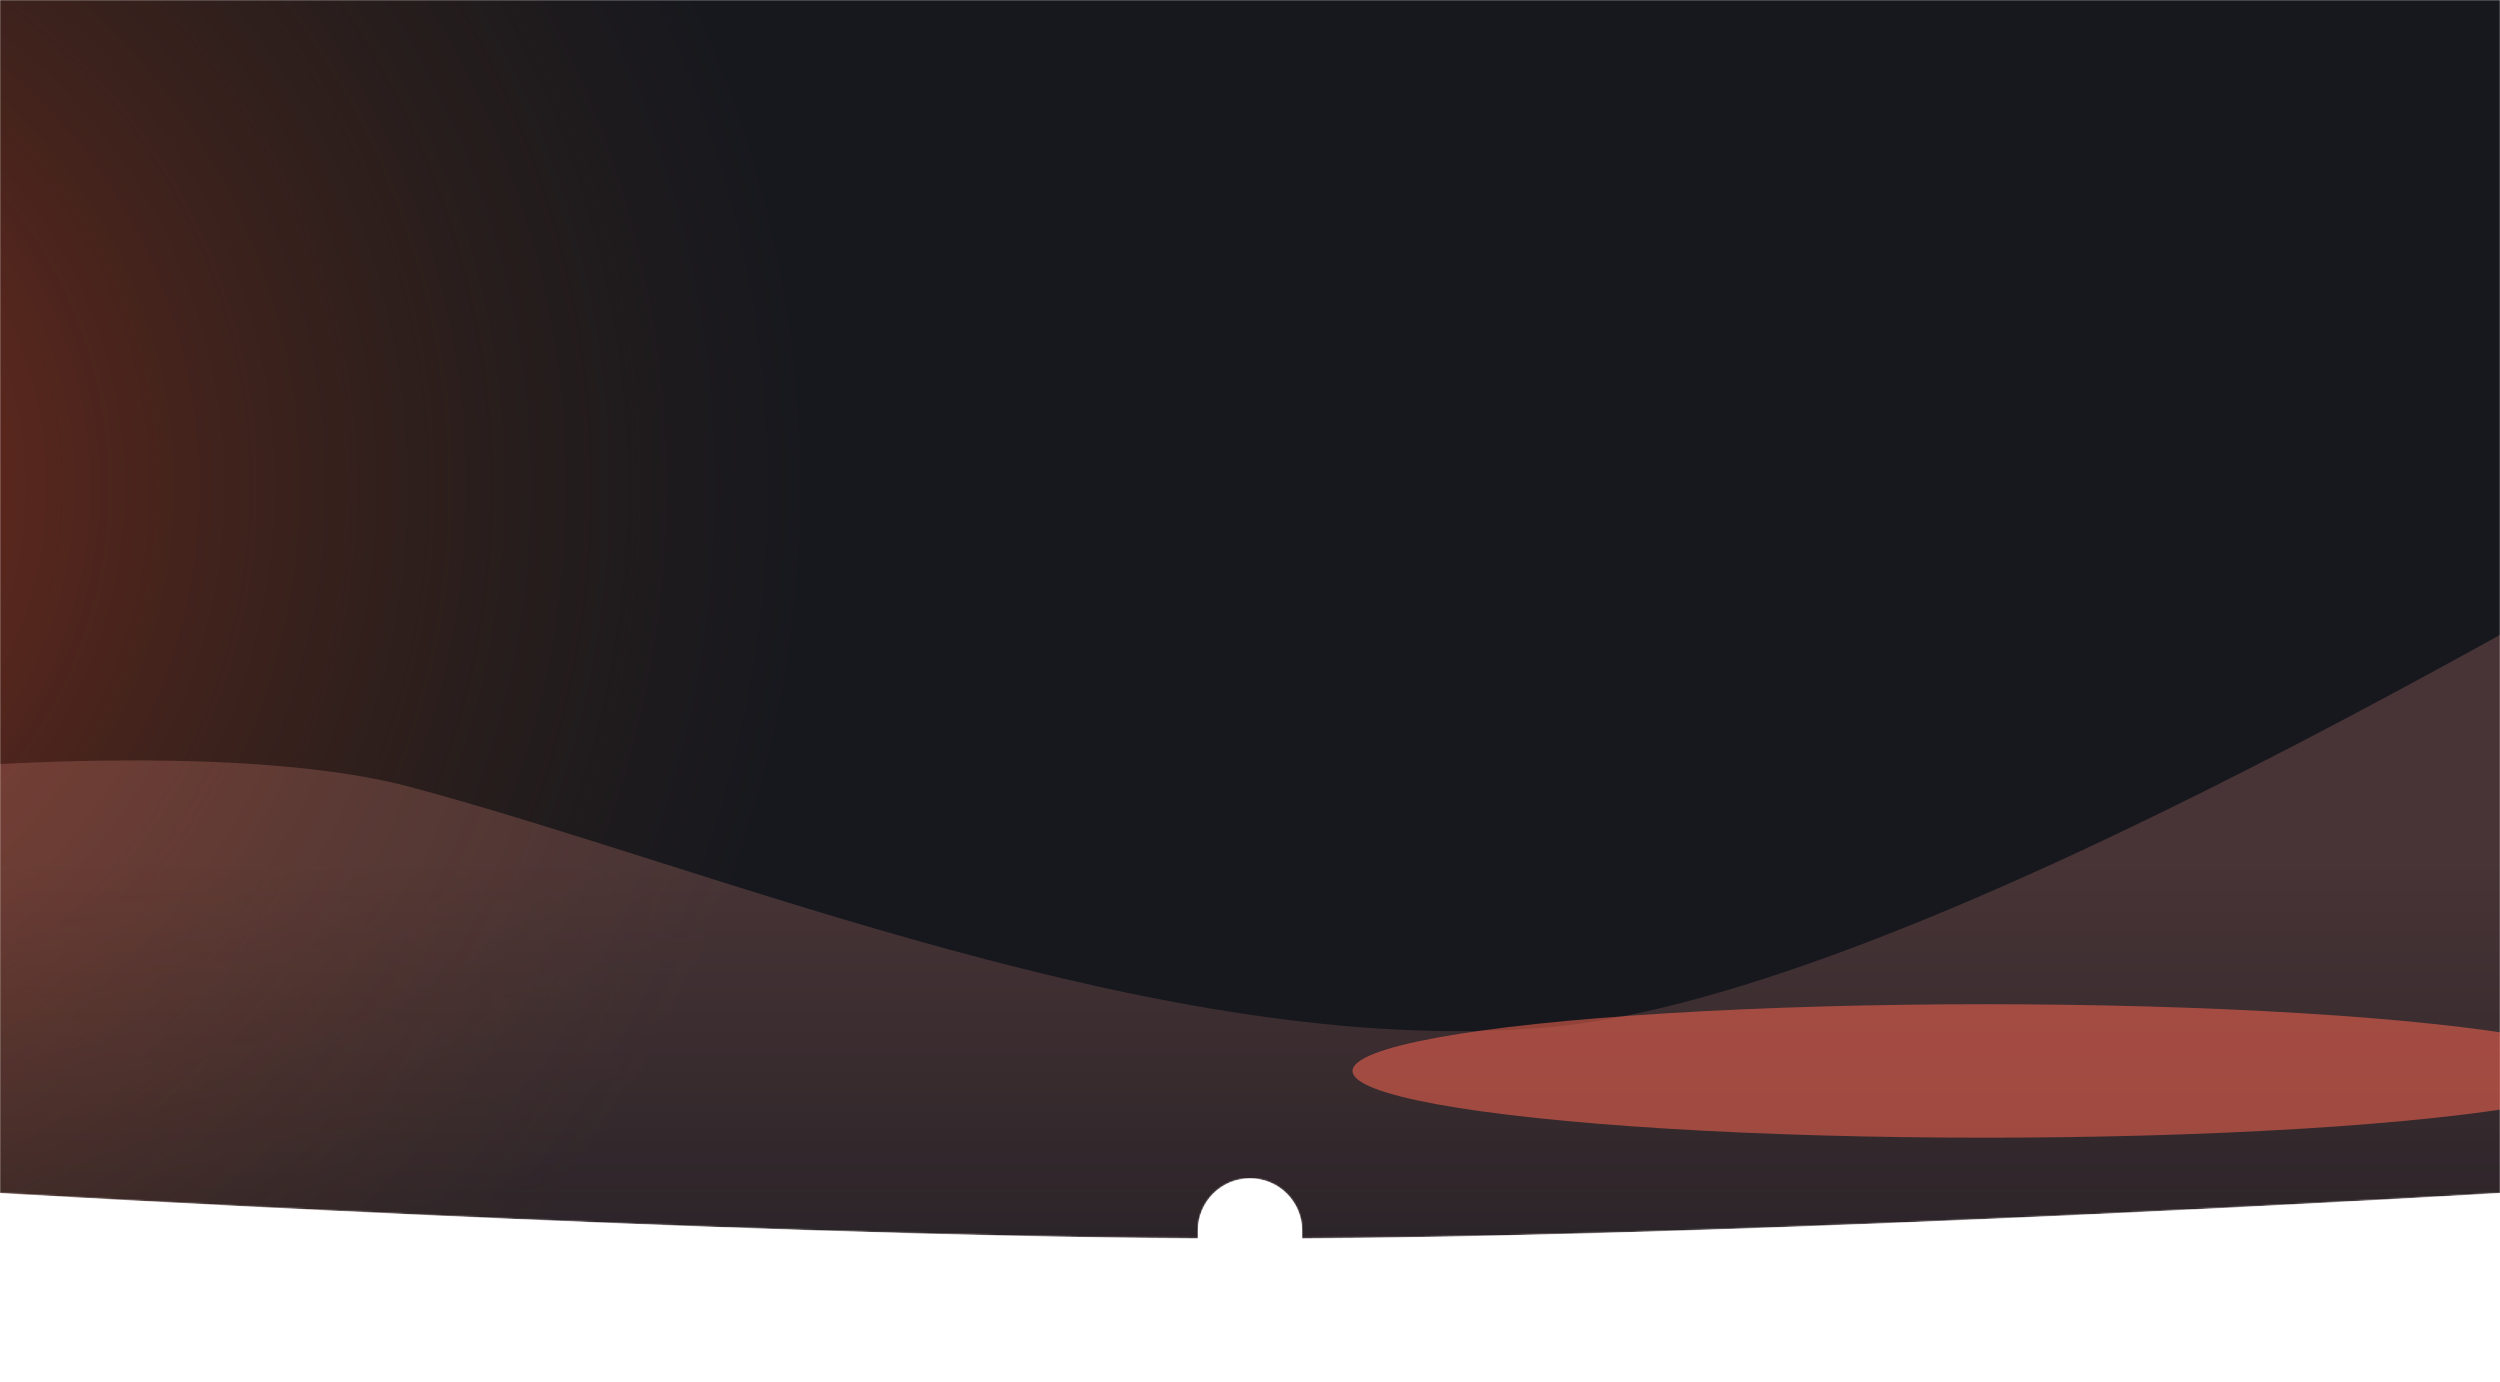 <svg width="1536" height="849" viewBox="0 0 1536 849" fill="none" xmlns="http://www.w3.org/2000/svg">
<mask id="mask0_4302_4" style="mask-type:alpha" maskUnits="userSpaceOnUse" x="0" y="0" width="1536" height="761">
<path d="M0 0H1536V733C1536 733 1099.85 759.107 800 760.903V756C800 738.327 785.673 724 768 724C750.327 724 736 738.327 736 756V760.897C435.785 759.051 0 733 0 733V0Z" fill="#17181E"/>
<path d="M0 0H1536V733C1536 733 1099.85 759.107 800 760.903V756C800 738.327 785.673 724 768 724C750.327 724 736 738.327 736 756V760.897C435.785 759.051 0 733 0 733V0Z" fill="url(#paint0_radial_4302_4)"/>
</mask>
<g mask="url(#mask0_4302_4)">
<path d="M0 0H1536V733C1536 733 1099.85 759.107 800 760.903V756C800 738.327 785.673 724 768 724C750.327 724 736 738.327 736 756V760.897C435.785 759.051 0 733 0 733V0Z" fill="#17181E"/>
<path d="M0 0H1536V733C1536 733 1099.85 759.107 800 760.903V756C800 738.327 785.673 724 768 724C750.327 724 736 738.327 736 756V760.897C435.785 759.051 0 733 0 733V0Z" fill="url(#paint1_radial_4302_4)"/>
<path d="M-322 523.498C-255.149 484.794 102.305 443.581 252 483.5C439.119 533.398 715 650.427 948 631.5C1181 612.573 1625 335.02 1720 288V1019H-322V523.498Z" fill="url(#paint2_linear_4302_4)"/>
</g>
<g filter="url(#filter0_f_4302_4)">
<ellipse cx="1219.5" cy="658" rx="388.5" ry="41" fill="#FC6652" fill-opacity="0.54"/>
</g>
<defs>
<filter id="filter0_f_4302_4" x="681" y="467" width="1077" height="382" filterUnits="userSpaceOnUse" color-interpolation-filters="sRGB">
<feFlood flood-opacity="0" result="BackgroundImageFix"/>
<feBlend mode="normal" in="SourceGraphic" in2="BackgroundImageFix" result="shape"/>
<feGaussianBlur stdDeviation="75" result="effect1_foregroundBlur_4302_4"/>
</filter>
<radialGradient id="paint0_radial_4302_4" cx="0" cy="0" r="1" gradientUnits="userSpaceOnUse" gradientTransform="translate(-204.5 297) rotate(9.282) scale(703.713 703.713)">
<stop stop-color="#8A2E21"/>
<stop offset="1" stop-color="#452B14" stop-opacity="0"/>
</radialGradient>
<radialGradient id="paint1_radial_4302_4" cx="0" cy="0" r="1" gradientUnits="userSpaceOnUse" gradientTransform="translate(-204.5 297) rotate(9.282) scale(703.713 703.713)">
<stop stop-color="#8A2E21"/>
<stop offset="1" stop-color="#452B14" stop-opacity="0"/>
</radialGradient>
<linearGradient id="paint2_linear_4302_4" x1="699" y1="531.5" x2="699" y2="926" gradientUnits="userSpaceOnUse">
<stop stop-color="#FF9C8E" stop-opacity="0.21"/>
<stop offset="1" stop-color="#FFA498" stop-opacity="0"/>
</linearGradient>
</defs>
</svg>
